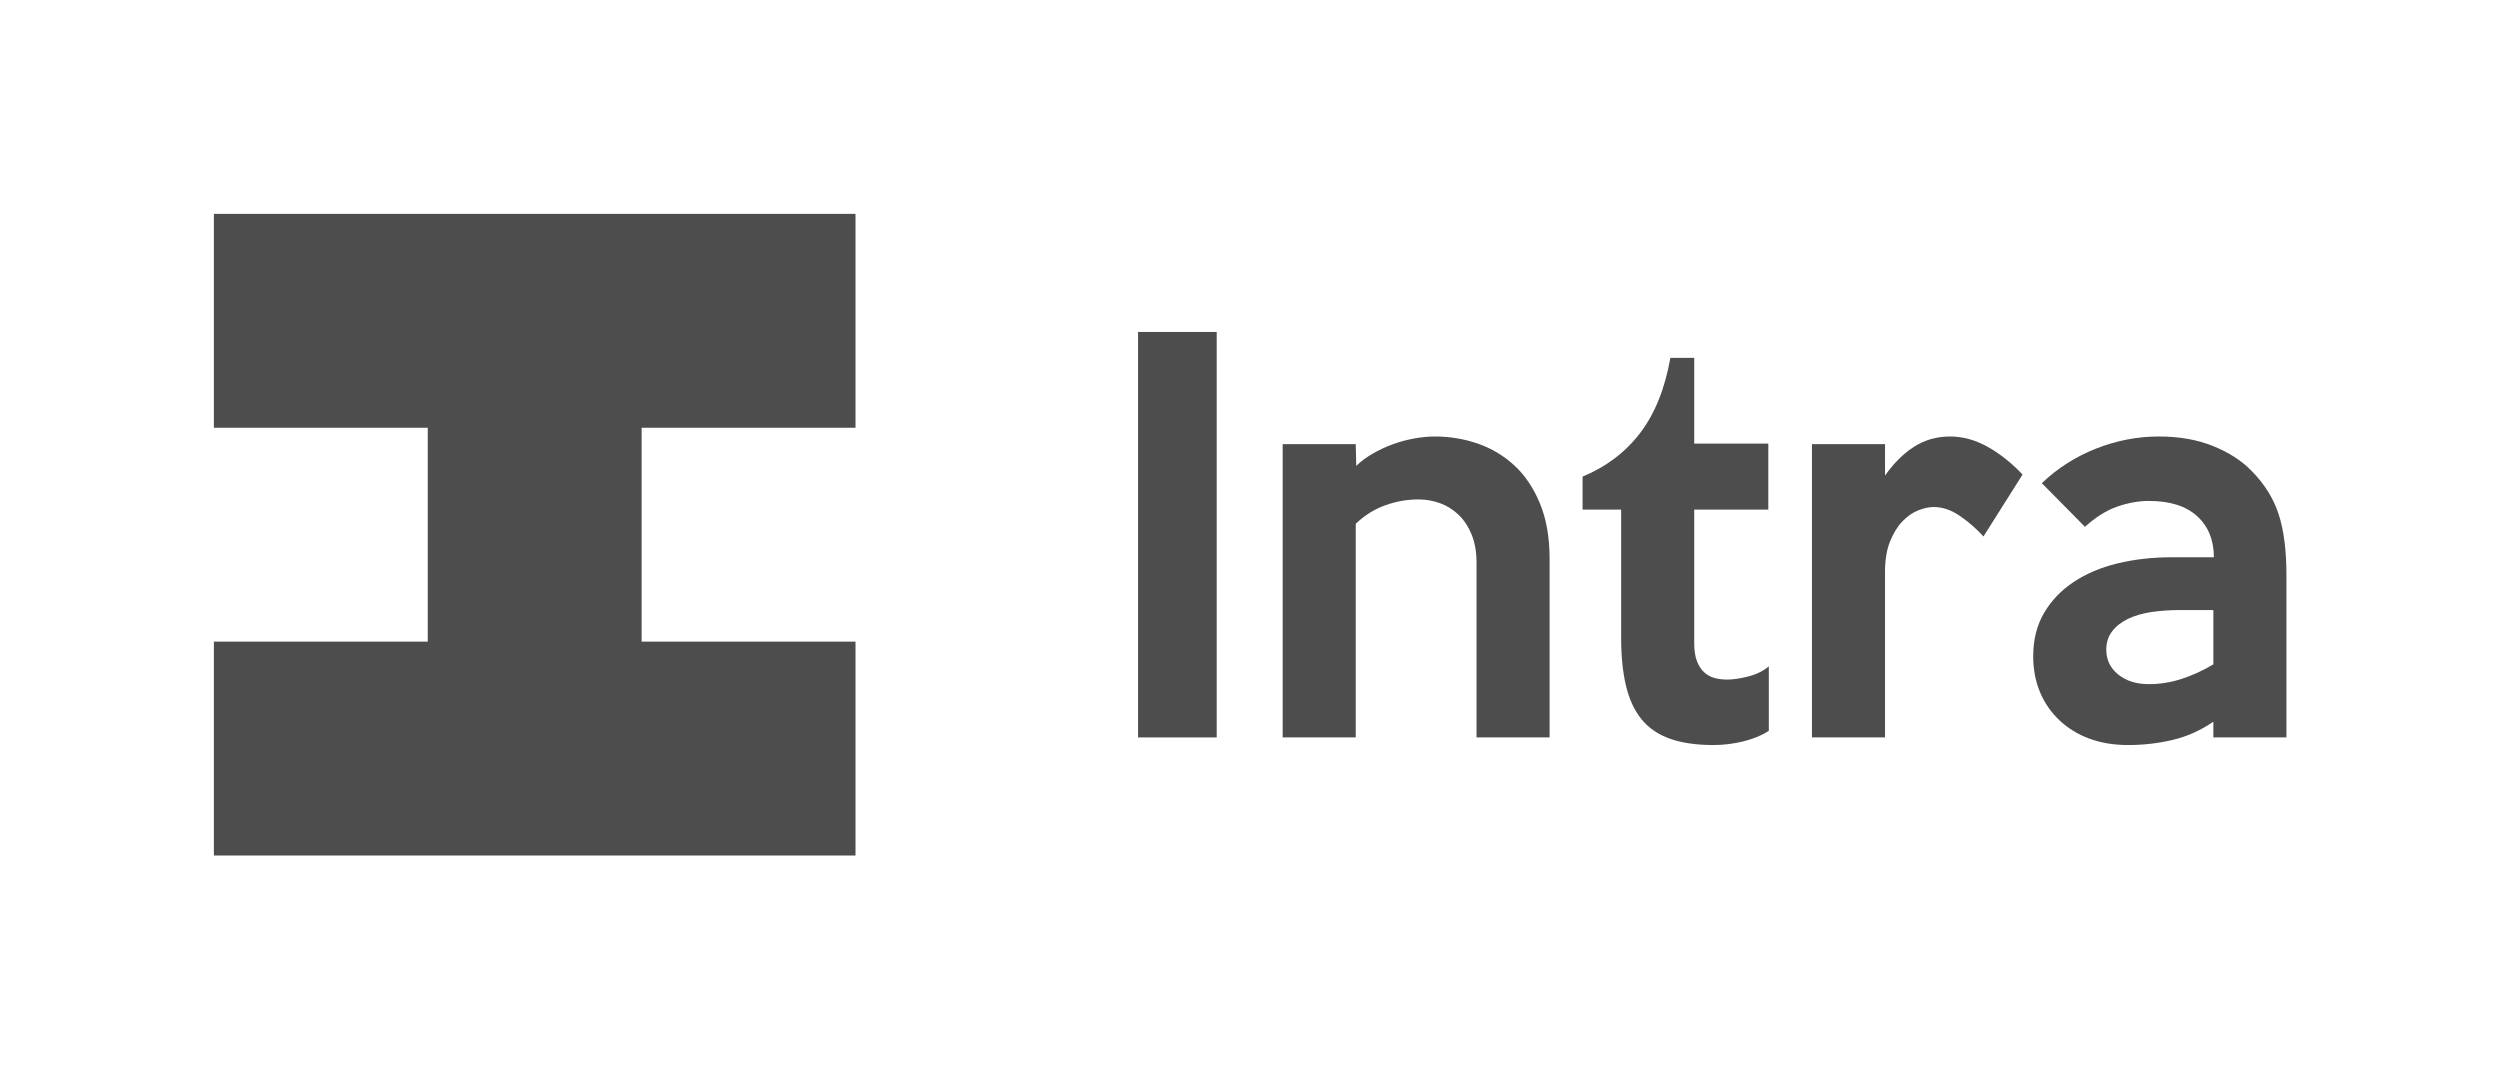 <?xml version="1.0" encoding="utf-8"?>
<!-- Generator: Adobe Illustrator 16.0.0, SVG Export Plug-In . SVG Version: 6.00 Build 0)  -->
<!DOCTYPE svg PUBLIC "-//W3C//DTD SVG 1.1//EN" "http://www.w3.org/Graphics/SVG/1.1/DTD/svg11.dtd">
<svg version="1.1" id="Layer_1" xmlns="http://www.w3.org/2000/svg" xmlns:xlink="http://www.w3.org/1999/xlink" x="0px" y="0px"
	 width="1501.449px" height="642.25px" viewBox="0 0 1501.449 642.25" enable-background="new 0 0 1501.449 642.25"
	 xml:space="preserve">
<polygon fill="#4D4D4D" points="385.348,256.898 385.348,385.349 513.802,385.349 513.802,513.801 128.449,513.801 128.449,385.349 
	256.898,385.349 256.898,256.898 128.449,256.898 128.449,128.449 513.802,128.449 513.802,256.898 "/>
<g enable-background="new    ">
	<path fill="#4D4D4D" d="M730.727,442.882h-47.24V199.366h47.24V442.882z"/>
	<path fill="#4D4D4D" d="M930.658,442.882H886.77V337.734c0-6.296-0.971-11.834-2.909-16.61c-1.938-4.771-4.538-8.733-7.806-11.887
		c-3.266-3.147-6.99-5.485-11.172-7.01c-4.181-1.523-8.52-2.285-13.005-2.285c-6.733,0-13.367,1.171-19.896,3.505
		c-6.529,2.338-12.443,6.048-17.749,11.124v128.311h-43.888v-176.16h43.888l0.305,13.105c2.638-2.639,5.891-5.077,9.753-7.315
		c3.857-2.233,7.871-4.114,12.039-5.638c4.162-1.524,8.428-2.69,12.801-3.505c4.366-0.81,8.58-1.22,12.647-1.22
		c8.938,0,17.524,1.424,25.753,4.268c8.229,2.848,15.545,7.214,21.944,13.105c6.4,5.896,11.529,13.515,15.392,22.857
		c3.857,9.349,5.791,20.42,5.791,33.221V442.882z"/>
	<path fill="#4D4D4D" d="M1062.316,438.92c-4.472,2.848-9.652,4.977-15.543,6.4c-5.896,1.419-11.787,2.133-17.678,2.133
		c-10.362,0-19.101-1.271-26.211-3.81c-7.114-2.538-12.801-6.447-17.066-11.733c-4.268-5.281-7.367-11.986-9.297-20.115
		c-1.933-8.124-2.895-17.677-2.895-28.649v-77.108h-23.163v-19.81c14.22-5.892,25.753-14.63,34.592-26.211
		c8.839-11.582,14.882-26.615,18.134-45.107h14.324v51.508h44.498v39.62h-44.498v80.156c0,4.472,0.559,8.129,1.677,10.972
		c1.114,2.849,2.591,5.082,4.419,6.705c1.829,1.629,3.91,2.743,6.248,3.353c2.334,0.61,4.824,0.915,7.467,0.915
		c3.453,0,7.62-0.609,12.496-1.829c4.877-1.219,9.039-3.248,12.496-6.096V438.92z"/>
	<path fill="#4D4D4D" d="M1214.703,285.008l-23.467,37.183c-4.268-4.672-8.991-8.786-14.172-12.343
		c-5.182-3.553-10.416-5.334-15.697-5.334c-2.848,0-5.942,0.662-9.295,1.981c-3.353,1.323-6.506,3.505-9.448,6.553
		c-2.948,3.047-5.438,7.062-7.467,12.038c-2.034,4.981-3.048,11.124-3.048,18.439v99.356h-43.888v-176.16h43.888v18.896
		c5.281-7.515,11.124-13.305,17.524-17.372c6.4-4.062,13.563-6.096,21.487-6.096c7.719,0,15.286,2.086,22.705,6.248
		C1201.241,272.564,1208.199,278.103,1214.703,285.008z"/>
	<path fill="#4D4D4D" d="M1373.184,442.882h-43.888v-9.448c-7.724,5.286-15.901,8.943-24.534,10.972
		c-8.639,2.029-17.525,3.048-26.668,3.048c-8.534,0-16.258-1.271-23.164-3.81c-6.909-2.538-12.904-6.195-17.98-10.972
		c-5.082-4.771-8.992-10.41-11.734-16.915c-2.743-6.5-4.115-13.715-4.115-21.639c0-9.953,2.182-18.64,6.553-26.059
		c4.367-7.415,10.311-13.61,17.83-18.592c7.515-4.977,16.306-8.686,26.363-11.124c10.057-2.438,20.877-3.657,32.459-3.657h25.296
		c0-10.362-3.353-18.592-10.058-24.687c-6.705-6.096-16.357-9.144-28.953-9.144c-6.096,0-12.396,1.119-18.896,3.353
		c-6.506,2.238-13.006,6.3-19.506,12.19l-25.906-26.21c9.344-8.938,20.163-15.849,32.459-20.725
		c12.291-4.877,24.939-7.315,37.944-7.315c12.19,0,23.044,1.934,32.563,5.791c9.515,3.862,17.201,8.839,23.054,14.935
		c7.667,7.724,13.063,16.357,16.19,25.905c3.125,9.553,4.691,21.744,4.691,36.573V442.882z M1329.296,398.994v-32.611h-20.115
		c-6.096,0-11.839,0.41-17.22,1.22c-5.387,0.814-10.059,2.186-14.02,4.114c-3.963,1.934-7.115,4.419-9.448,7.467
		c-2.339,3.048-3.505,6.705-3.505,10.972c0,6.096,2.386,11.077,7.162,14.935c4.771,3.862,10.92,5.791,18.439,5.791
		c6.5,0,12.952-1.015,19.353-3.048C1316.343,405.804,1322.791,402.856,1329.296,398.994z"/>
</g>
</svg>
